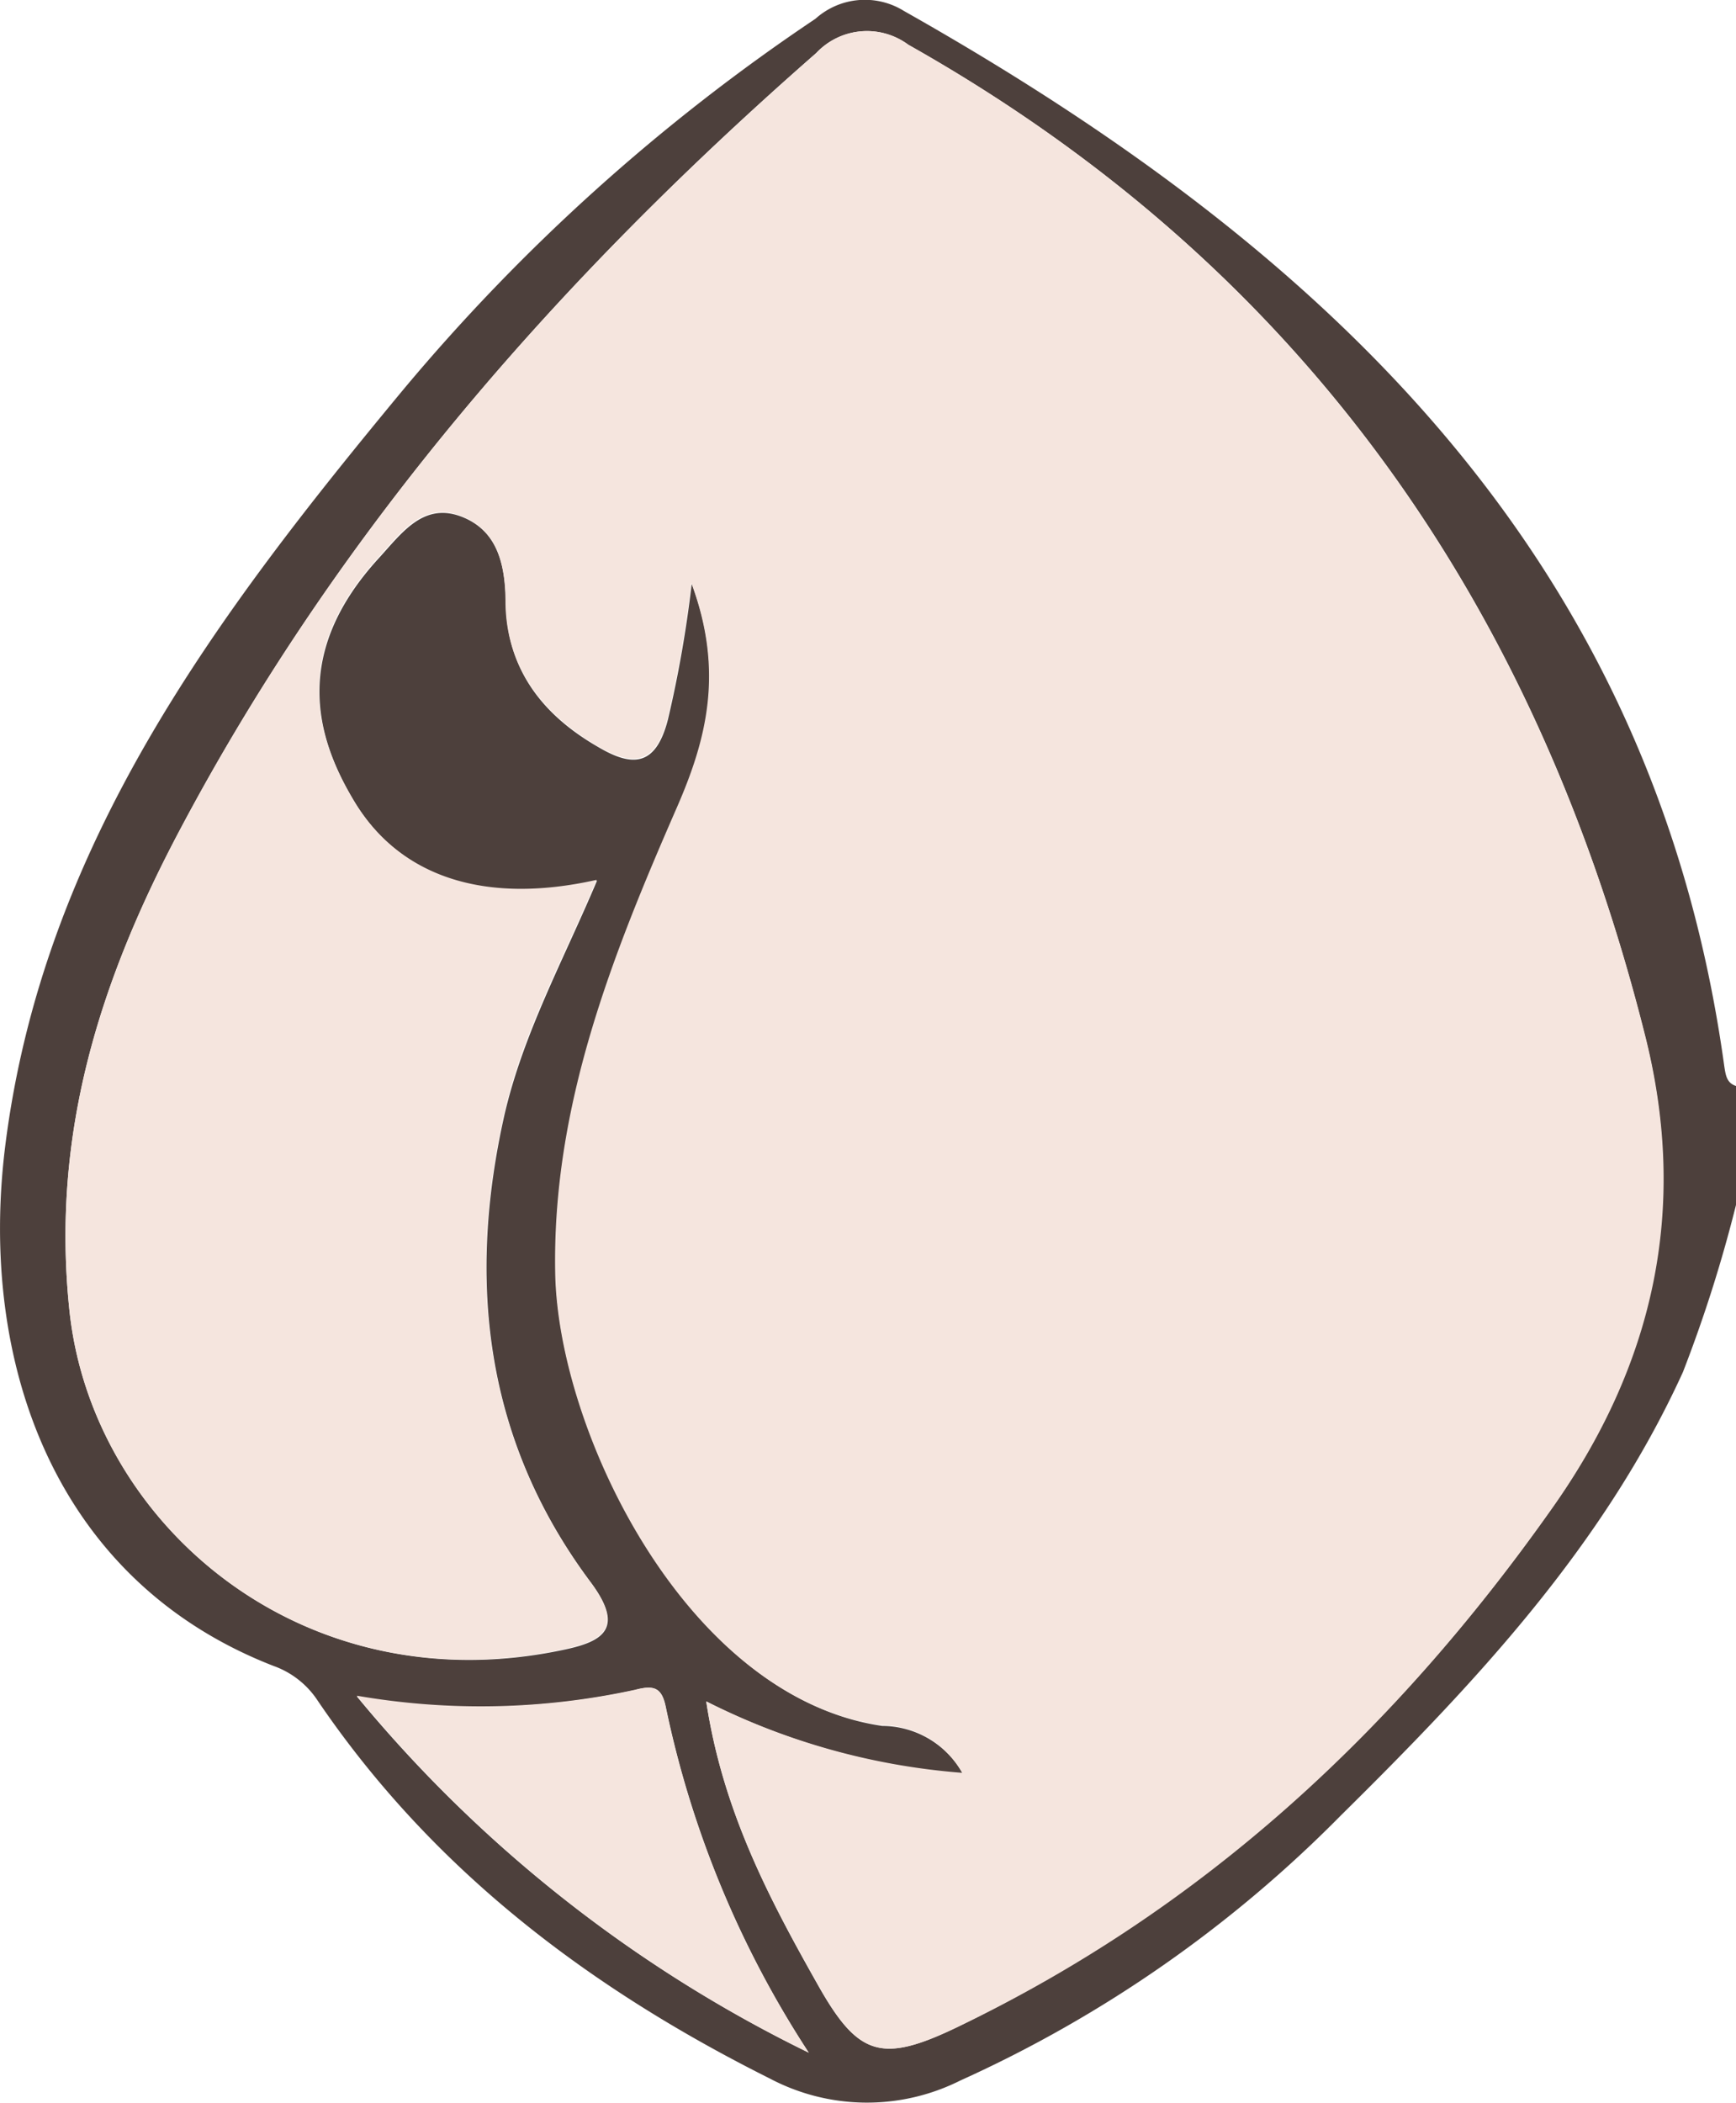 <svg xmlns="http://www.w3.org/2000/svg" viewBox="0 0 72.98 88.36">
    <g>
        <path d="M73,50.55a58.63,58.63,0,0,1-2.25,7.1C67.4,65,62,70.72,56.37,76.28a53.27,53.27,0,0,1-16,11.14,8.75,8.75,0,0,1-8-.08c-7.6-3.8-14.17-8.76-19-15.86A3.71,3.71,0,0,0,11.5,70C2.26,66.41-.91,57.2.22,48.15,1.81,35.48,9.15,25.79,16.93,16.4A82.14,82.14,0,0,1,34.28.79,3.11,3.11,0,0,1,38,.46c17.71,10,31.54,22.93,34.49,44.36.06.37.1.7.52.82ZM29.69,71.49c.69,4.56,2.61,8.22,4.64,11.82,1.73,3.1,2.7,3.41,5.92,1.86,10.3-5,18.35-12.41,24.93-21.71,4.36-6.14,5.75-12.69,4-19.83-4.52-18.19-14.44-32.43-31-41.75a2.92,2.92,0,0,0-3.87.35C23.6,11.6,14.33,22.14,7.61,34.78,4.23,41.13,2.13,47.6,2.92,55.07,3.86,64,12.69,71.69,23.75,69.31c1.6-.34,2.53-.89,1.08-2.83-4.41-5.9-5.22-12.57-3.62-19.65C22,43.42,23.68,40.36,25.1,37c-4.73,1.06-8.33-.13-10.25-3.4-1.6-2.69-2.54-6.19,1.06-10.13,1-1.09,1.92-2.43,3.59-1.72,1.5.64,1.74,2.12,1.77,3.64.05,2.78,1.58,4.68,3.88,6,1.47.87,2.43.79,2.93-1.16a50.15,50.15,0,0,0,1-5.71c1.39,3.73.64,6.59-.61,9.45-2.73,6.25-5.24,12.52-5.11,19.55.12,6.63,5.55,17.82,13.73,19a3.89,3.89,0,0,1,3.38,2A28.77,28.77,0,0,1,29.69,71.49ZM34,86.25a42.26,42.26,0,0,1-6-14.48c-.16-.82-.46-1-1.29-.76A30.55,30.55,0,0,1,15,71.28,57,57,0,0,0,34,86.25Z"
              style="fill:#4d403c"/>
        <path d="M29.69,71.49a28.77,28.77,0,0,0,10.76,3,3.89,3.89,0,0,0-3.38-2c-8.18-1.13-13.61-12.32-13.73-19-.13-7,2.38-13.3,5.11-19.55,1.25-2.86,2-5.72.61-9.45a50.15,50.15,0,0,1-1,5.71c-.5,1.95-1.46,2-2.93,1.16-2.3-1.36-3.83-3.26-3.88-6,0-1.52-.27-3-1.77-3.64-1.67-.71-2.6.63-3.59,1.72-3.6,3.94-2.66,7.44-1.06,10.13,1.92,3.27,5.52,4.46,10.25,3.4-1.42,3.37-3.12,6.43-3.89,9.84-1.6,7.08-.79,13.75,3.62,19.65,1.45,1.94.52,2.49-1.08,2.83C12.69,71.69,3.86,64,2.92,55.07,2.13,47.6,4.23,41.13,7.61,34.78c6.72-12.64,16-23.18,26.71-32.55a2.92,2.92,0,0,1,3.87-.35c16.53,9.32,26.45,23.56,31,41.75,1.77,7.14.38,13.69-4,19.83-6.58,9.3-14.63,16.76-24.93,21.71-3.22,1.55-4.19,1.24-5.92-1.86C32.3,79.71,30.38,76.05,29.69,71.49Z"
              style="fill:#f5e5de"/>
        <path d="M34,86.25a57,57,0,0,1-19-15A30.55,30.55,0,0,0,26.7,71c.83-.21,1.13-.06,1.29.76A42.26,42.26,0,0,0,34,86.25Z"
              style="fill:#f5e5de"/>
    </g>
</svg>